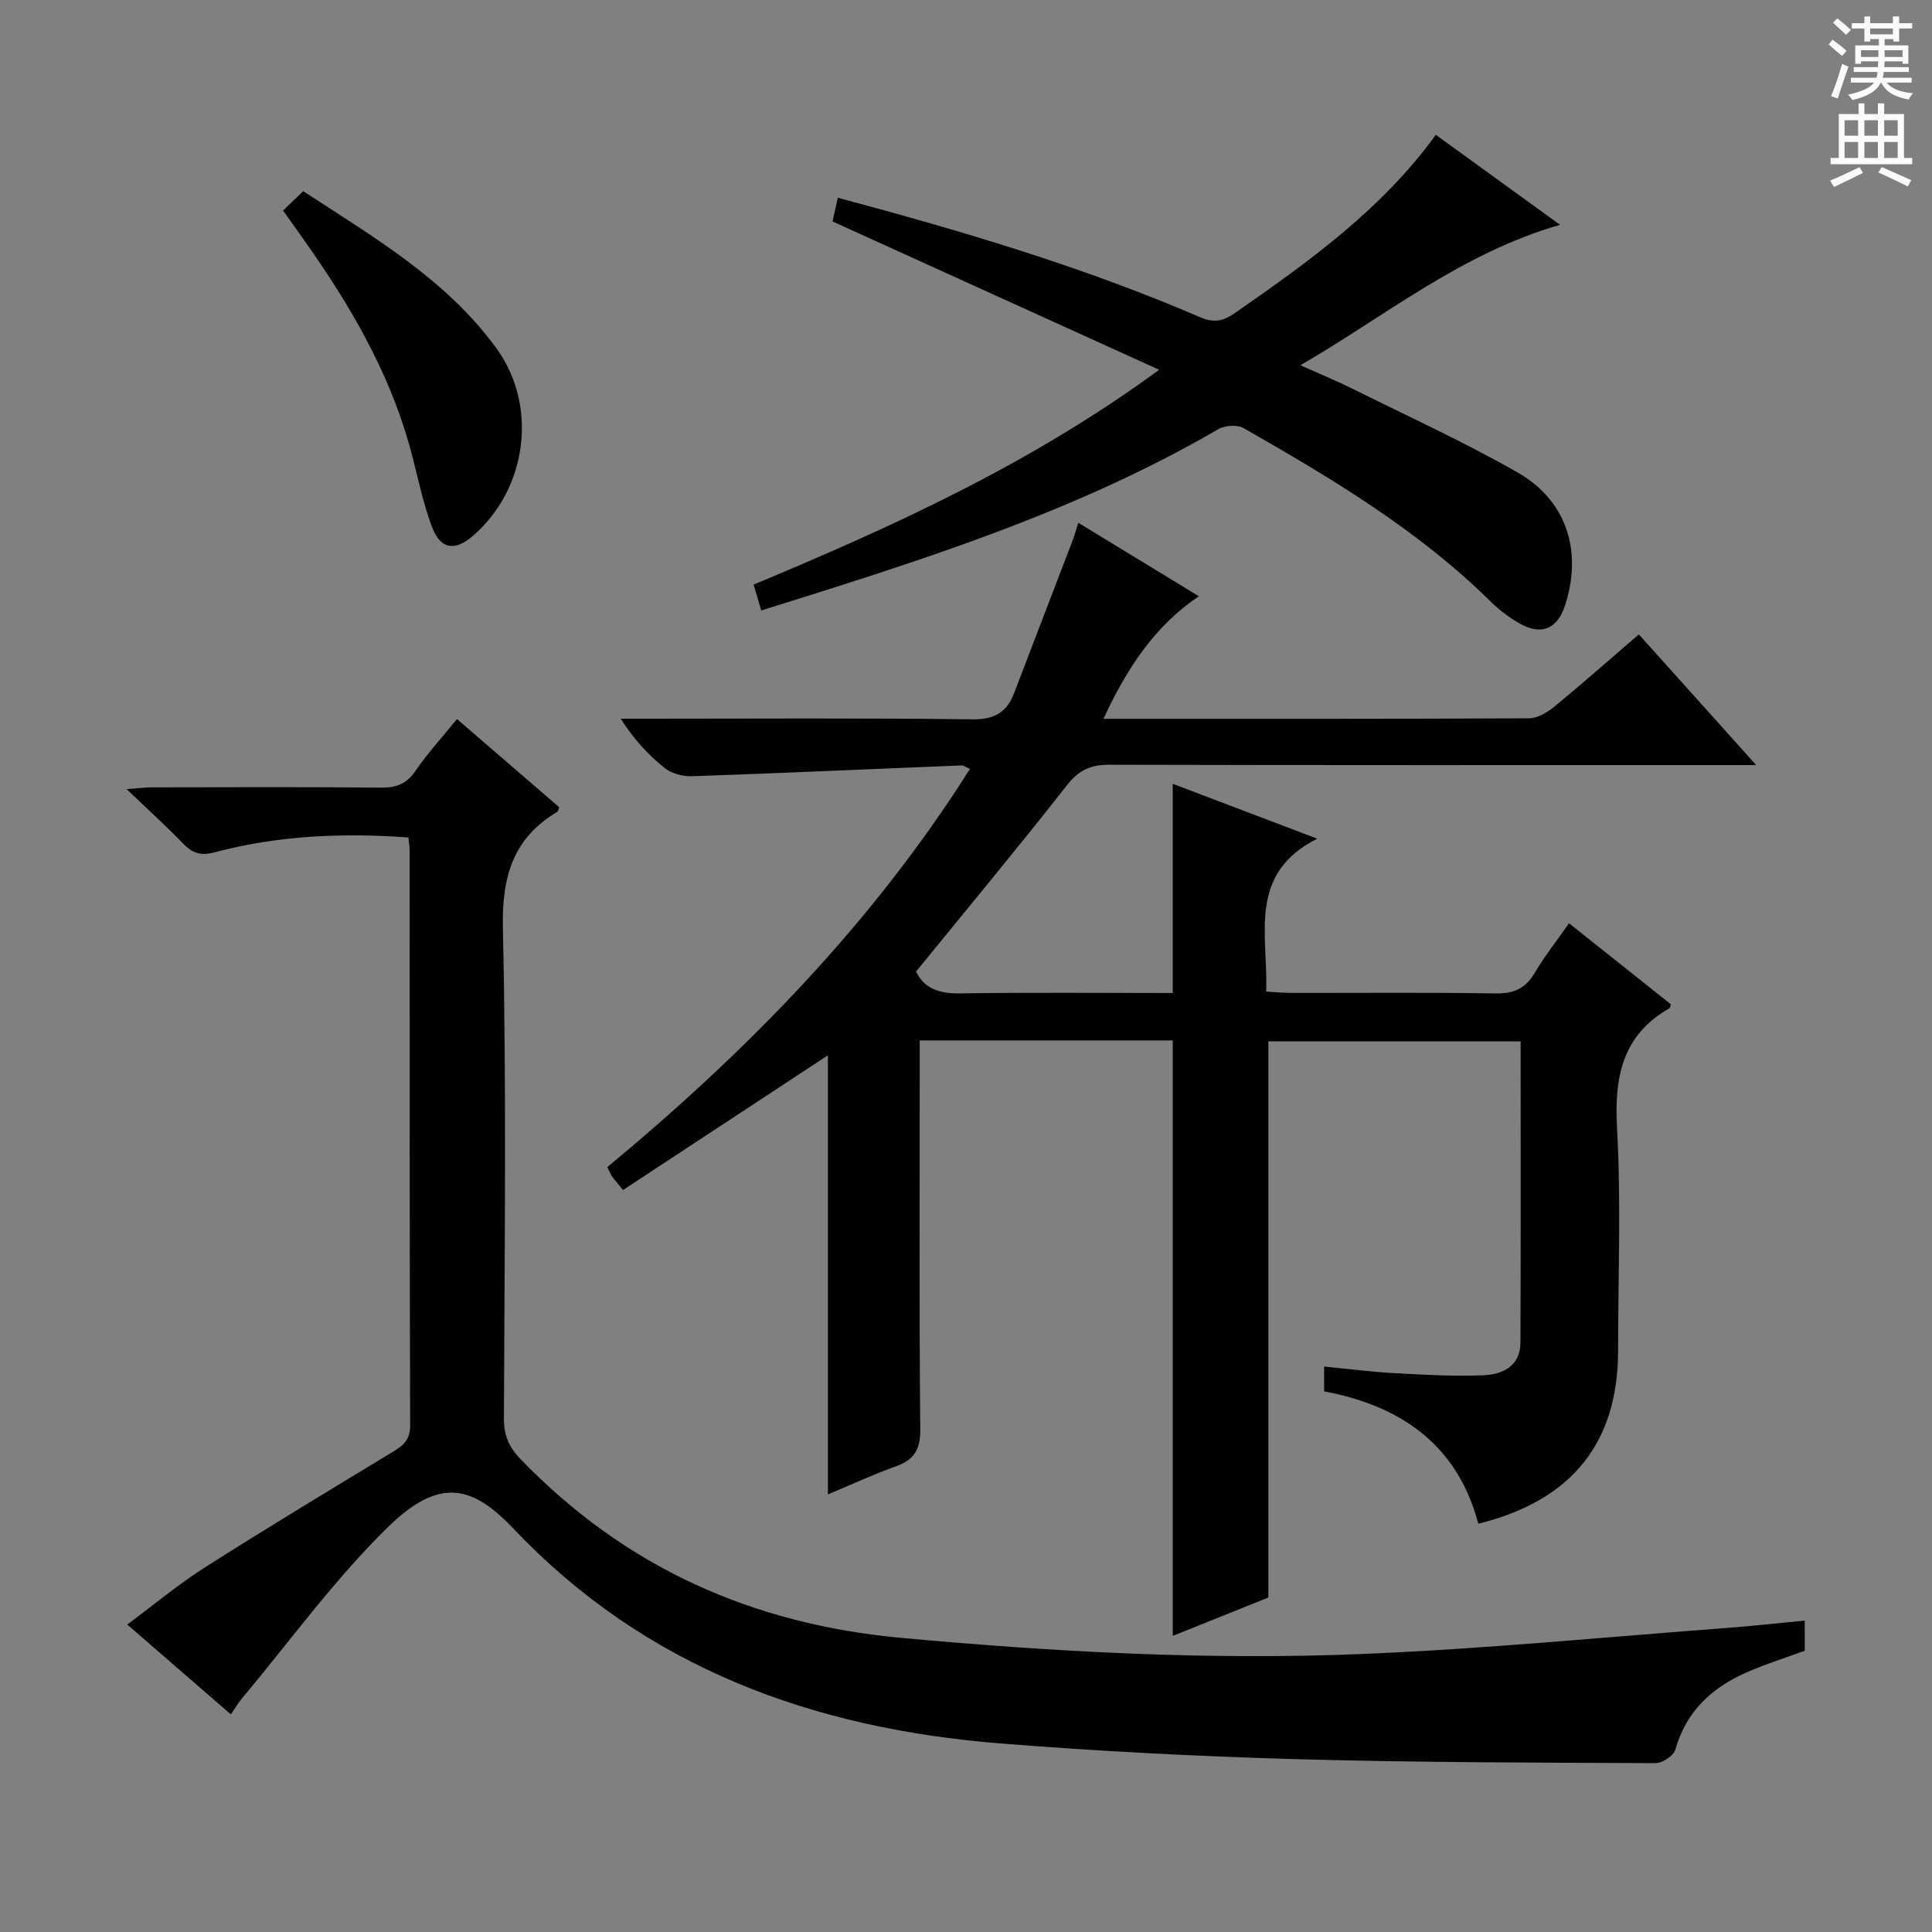 <svg enable-background="new 0 0 400 400" viewBox="0 0 400 400" xmlns="http://www.w3.org/2000/svg"><rect x="0" y="0" width="400" height="400" fill="#808080" stroke="none"/><g fill="#010100"><path d="m228.46 148.82c30.12 0 59.11.04 88.1-.1 1.74-.01 3.74-1.17 5.17-2.35 5.78-4.74 11.38-9.7 17.57-15.03 7.81 8.7 15.51 17.27 24.3 27.06-3.21 0-5.08 0-6.95 0-42.33 0-84.65.04-126.98-.07-3.85-.01-6.3 1.1-8.75 4.22-10.16 12.95-20.69 25.62-31.26 38.6 1.67 3.51 4.8 4.59 9.1 4.52 14.64-.22 29.29-.08 44.04-.08 0-14.56 0-28.74 0-43.31 9.27 3.52 18.94 7.19 29.92 11.36-14.49 7.3-10.16 19.85-10.57 31.66 1.92.1 3.68.27 5.44.27 14 .02 28-.13 41.99.11 3.79.06 6.24-.98 8.16-4.25 2.01-3.41 4.49-6.54 7.11-10.28 7.26 5.78 14.23 11.33 21.11 16.8-.2.52-.21.73-.31.79-9.8 5.6-11.45 14.25-10.86 24.85.85 15.28.22 30.65.22 45.98 0 19.09-9.5 31.09-28.94 35.9-4.28-16.24-15.94-24.41-31.92-27.4 0-1.77 0-3.21 0-5.14 4.96.48 9.68 1.1 14.42 1.36 6.14.34 12.32.69 18.45.45 4-.15 7.74-1.82 7.77-6.75.09-20.65.04-41.3.04-62.39-17.5 0-34.72 0-52.23 0v115.15c-6.33 2.54-13.2 5.3-19.79 7.94 0-41.11 0-82.11 0-123.28-17.2 0-34.45 0-52.39 0v6.09c0 24.83-.12 49.66.11 74.49.04 4.23-1.37 6.3-5.16 7.65-4.65 1.65-9.14 3.75-13.96 5.76 0-30.86 0-61.17 0-90.91-13.95 9.17-28.15 18.51-42.42 27.89-1.29-1.59-1.84-2.19-2.29-2.86-.36-.52-.59-1.13-.96-1.88 28.92-23.98 54.87-50.46 75.08-82.45-.87-.37-1.31-.73-1.75-.72-18.59.75-37.18 1.6-55.78 2.24-1.9.07-4.23-.54-5.68-1.7-3.43-2.75-6.45-6.02-9.09-10.21h5.25c22.5 0 45-.16 67.49.13 4.58.06 7.16-1.39 8.71-5.45 3.95-10.37 7.95-20.72 11.92-31.09.47-1.22.82-2.48 1.37-4.15 8.37 5.1 16.43 10.01 24.94 15.2-9.22 6.26-14.87 14.92-19.74 25.38z"/><path d="m47.8 354.95c-7.21-6.26-13.99-12.14-21.46-18.61 5.57-4.13 10.62-8.35 16.12-11.85 12.76-8.12 25.71-15.93 38.64-23.76 2.24-1.36 3.83-2.45 3.82-5.62-.14-39.65-.09-79.31-.11-118.97 0-.81-.14-1.61-.25-2.75-13.65-.99-27.01-.42-40.11 3.07-2.9.77-4.6.2-6.54-1.81-3.47-3.59-7.18-6.95-11.7-11.27 2.55-.19 3.89-.37 5.23-.37 15.83-.02 31.66-.1 47.49.06 3.15.03 5.23-.77 7.07-3.44 2.53-3.69 5.58-7.03 8.61-10.76 7.12 6.14 14.15 12.2 21.16 18.25-.17.43-.19.83-.39.95-9.25 5.54-11.5 13.52-11.26 24.21.76 33.81.33 67.64.21 101.46-.01 3.43 1.02 5.84 3.41 8.32 21.62 22.4 47.92 34.21 78.91 37.05 31.86 2.92 63.73 4.65 95.66 3.32 25.21-1.05 50.37-3.52 75.55-5.41 5.14-.38 10.26-.97 15.79-1.5v6.25c-3.82 1.41-8.06 2.73-12.11 4.51-7.16 3.15-12.45 8.07-14.68 15.96-.36 1.26-2.7 2.81-4.12 2.8-24.97-.11-49.95-.13-74.91-.84-20.27-.58-40.55-1.63-60.76-3.24-38.63-3.09-73.38-15.61-100.69-44.4-8.4-8.85-15.21-10.98-26.01-.44-11.11 10.85-20.33 23.65-30.35 35.61-.71.86-1.28 1.85-2.22 3.22z"/><path d="m172.37 45.85c.29-1.3.66-2.99 1.09-4.91 25.73 6.88 50.83 14.32 74.95 24.71 2.88 1.24 4.8.87 7.22-.81 15.33-10.65 30.46-21.49 41.64-36.93 8.42 6.1 16.59 12.02 25.72 18.64-20.39 5.86-35.86 18.68-53.75 29.07 4.03 1.81 7.46 3.21 10.77 4.86 11.44 5.69 23.1 11.01 34.18 17.33 10.23 5.83 13.5 16.43 9.81 27.6-1.58 4.79-4.87 6.21-9.28 3.72-2.15-1.21-4.22-2.73-5.97-4.46-15.07-14.9-33.07-25.65-51.29-36.04-1.3-.74-3.85-.57-5.21.22-29.54 17.19-61.85 27.3-94.64 37.54-.55-1.87-1.03-3.49-1.58-5.35 28.95-12.11 57.23-24.89 83.96-44.48-23.03-10.46-45.12-20.49-67.62-30.71z"/><path d="m58.61 43.59c1.53-1.47 2.71-2.61 4.16-4.01 14.52 9.49 29.56 18.2 39.98 32.49 8.72 11.96 6.39 29.1-4.77 38.82-3.73 3.25-6.75 2.94-8.53-1.77-2.09-5.53-3.13-11.45-4.76-17.16-4.38-15.38-12.34-28.95-21.48-41.89-1.43-2.03-2.87-4.05-4.6-6.48z"/></g><path d="m378.6 9.2.8-1c.9.7 1.9 1.4 2.9 2.3l-.9 1.1c-1.1-.9-2-1.7-2.8-2.4zm.5 10.7c.9-2.1 1.6-4.3 2.3-6.7.4.2.8.4 1.3.6-.7 2.1-1.5 4.3-2.2 6.6zm.4-15.2.9-.9c1 .8 2 1.6 2.8 2.4l-1 1c-1-.9-1.9-1.8-2.7-2.5zm12.5-1.3h1.2v1.4h2.7v1.1h-2.7v2.7h-1.2v-.5h-1.8v1.3h4.9v3.8h-1.2v-.5h-3.7c0 .4-.1.9-.1 1.2h5.1v1h-5.2c0 .5-.1.9-.2 1.2h6v1h-5.2c1.1 1.3 2.9 2 5.5 2.2-.4.4-.7.8-.9 1.3-2.9-.5-4.8-1.6-5.7-3.5h-.1c-.8 1.7-2.7 2.9-5.9 3.6-.2-.4-.6-.8-.9-1.1 2.8-.6 4.6-1.4 5.4-2.5h-4.8v-1h5.3c.1-.3.2-.7.2-1.2h-4.9v-1h5c0-.4 0-.8.1-1.2h-3.6v.5h-1.2v-3.8h4.9v-1.3h-1.8v.5h-1.2v-2.7h-2.6v-1.1h2.6v-1.4h1.2v1.4h4.7v-1.4zm-6.7 8.4h3.6c0-.4 0-.9 0-1.4h-3.6zm1.9-4.7h4.7v-1.2h-4.7zm6.7 3.3h-3.7v1.4h3.7z" fill="#fbfafc"/><path d="m384.7 21.4h1.3v2.2h2.8v-2.2h1.3v2.2h4.1v9.1h1.7v1.3h-16.9v-1.3h1.7v-9.1h4.1v-2.2zm.3 13.2.7 1.2c-1.8.9-3.8 1.9-6 2.9-.2-.4-.5-.8-.8-1.3 2.4-1 4.4-2 6.1-2.8zm-3.1-6.5h2.8v-3.2h-2.8zm0 4.6h2.8v-3.3h-2.8zm4.1-4.6h2.8v-3.2h-2.8zm0 4.6h2.8v-3.3h-2.8zm3.6 1.9c2.1.9 4.1 1.8 6.1 2.7l-.7 1.3c-2.2-1.1-4.2-2-6.1-2.9zm3.3-9.7h-2.8v3.2h2.8zm-2.8 7.8h2.8v-3.3h-2.8z" fill="#fbfafc"/></svg>